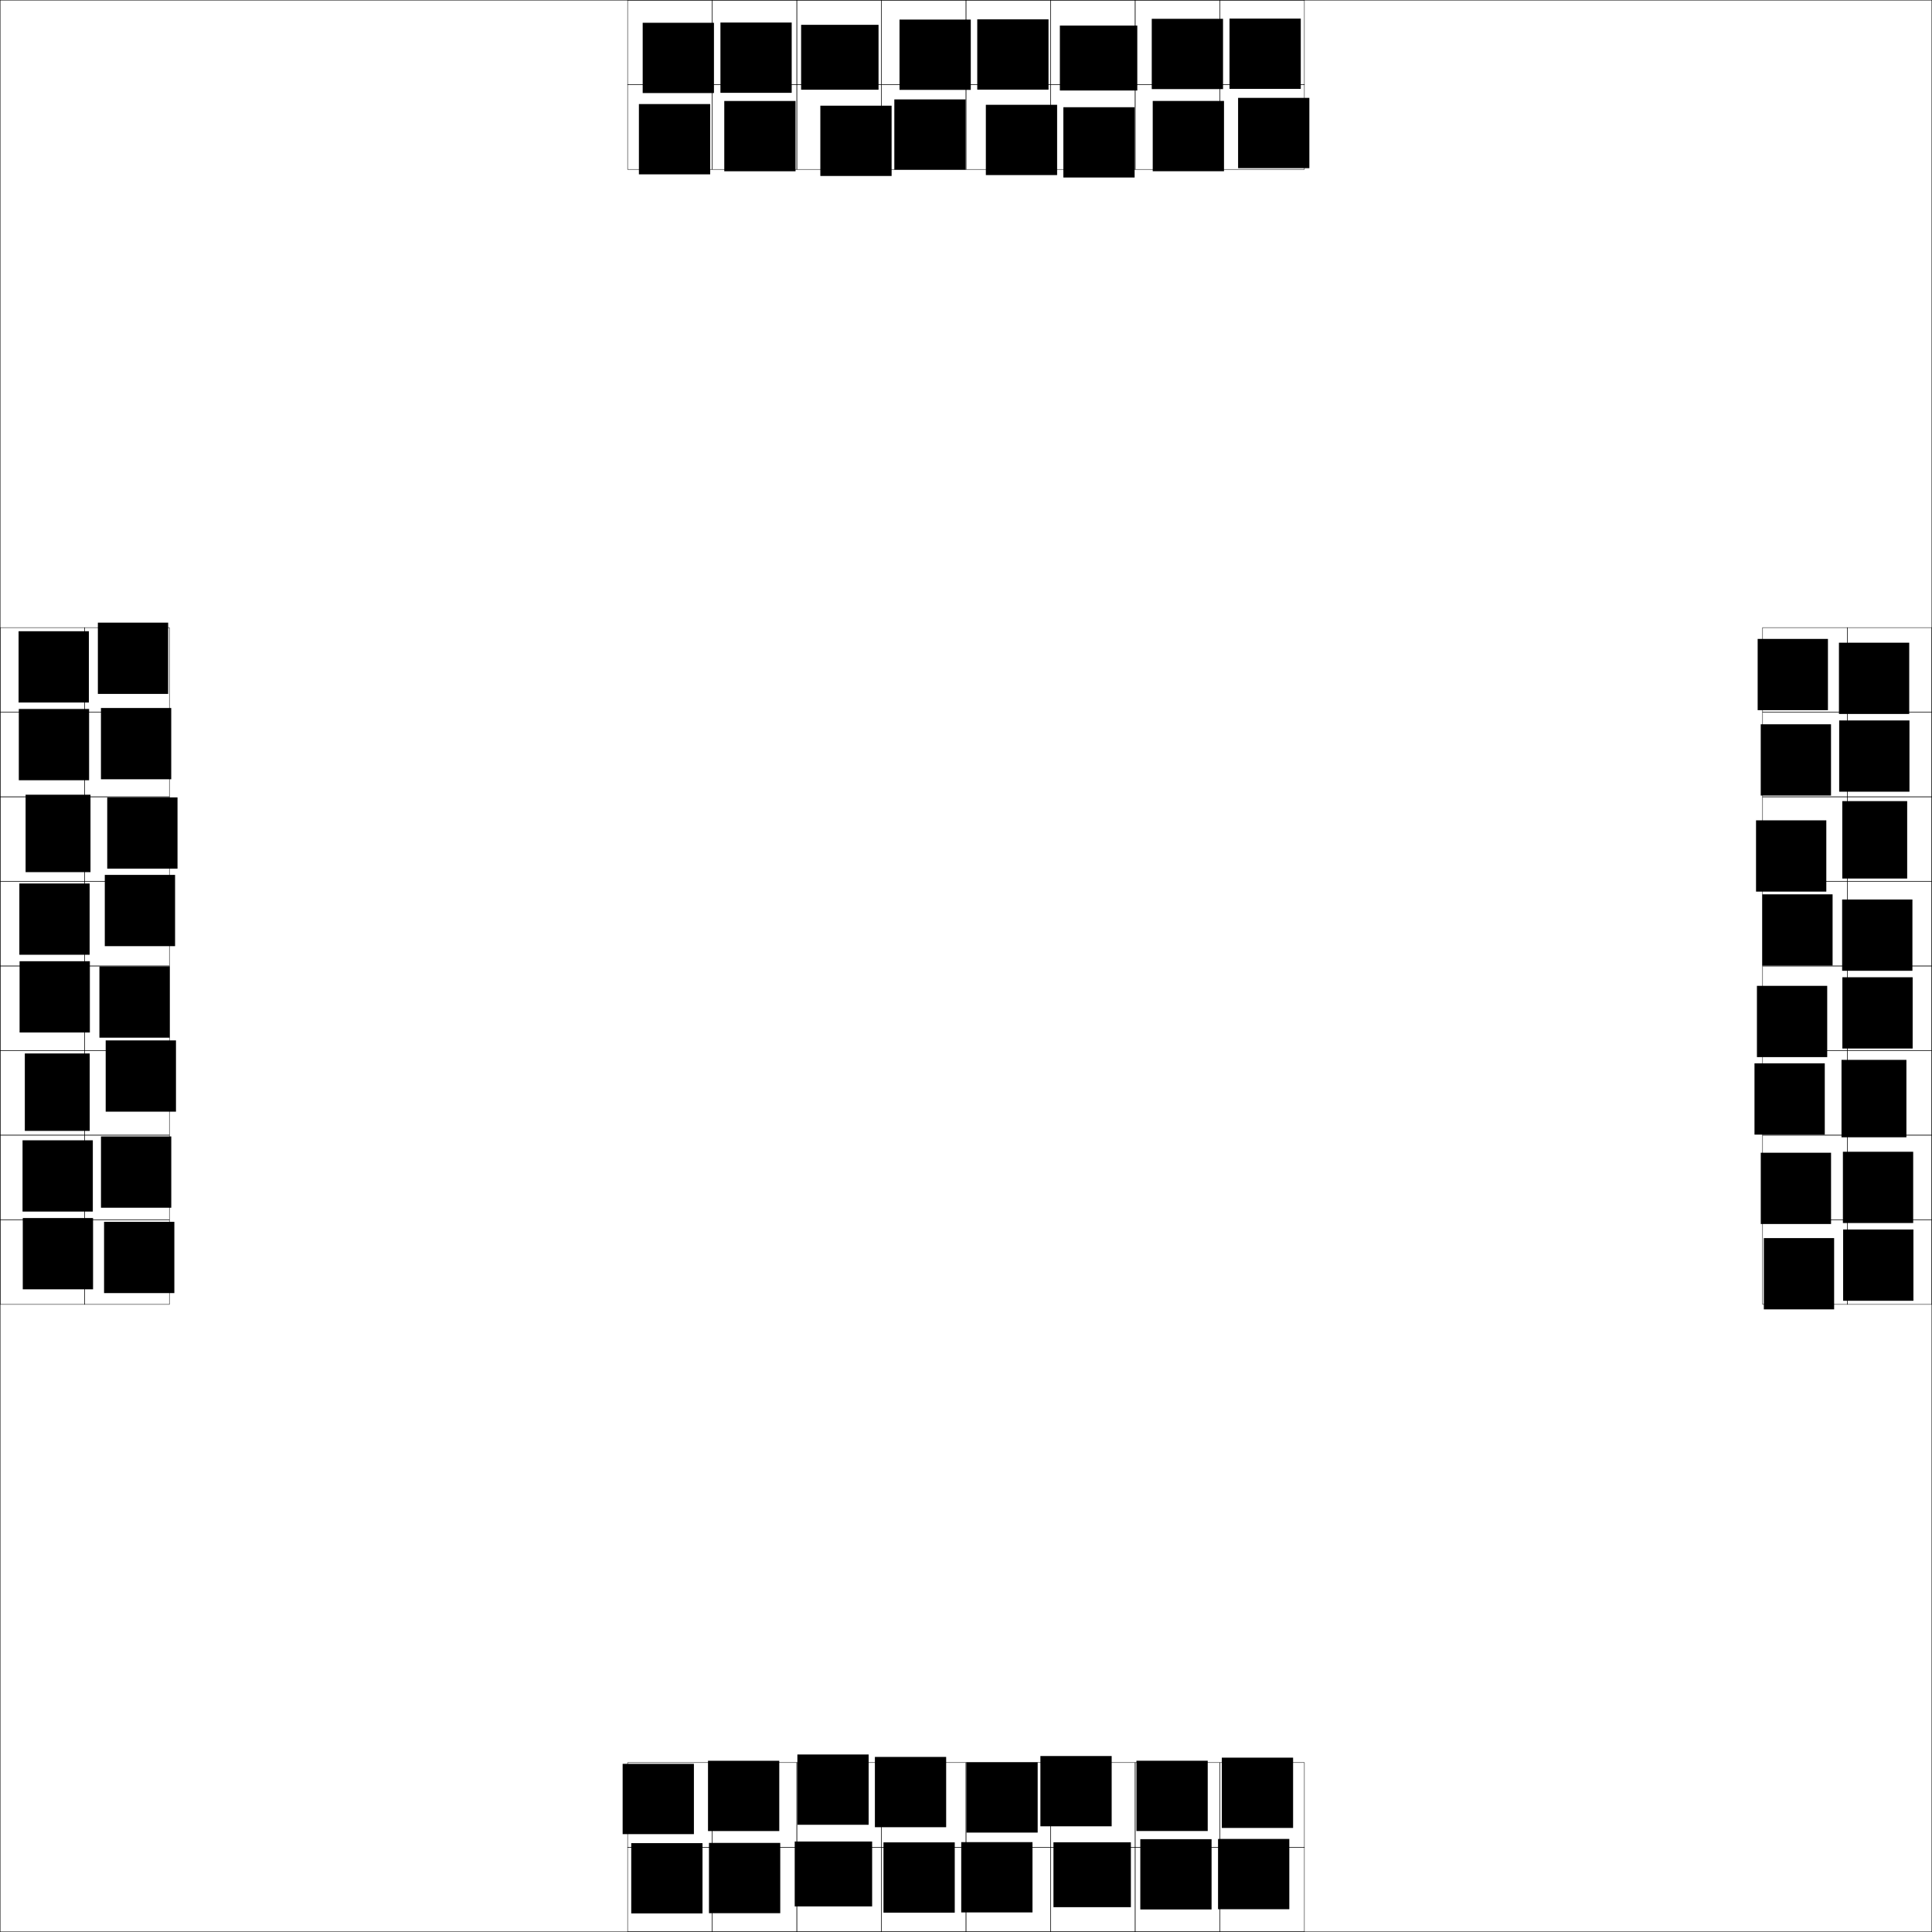 <?xml version="1.0" encoding="UTF-8" standalone="no"?>
<!-- Created with Inkscape (http://www.inkscape.org/) -->

<svg
   xmlns:dc="http://purl.org/dc/elements/1.1/"
   xmlns:cc="http://creativecommons.org/ns#"
   xmlns:rdf="http://www.w3.org/1999/02/22-rdf-syntax-ns#"
   xmlns:svg="http://www.w3.org/2000/svg"
   xmlns="http://www.w3.org/2000/svg"
   xmlns:xlink="http://www.w3.org/1999/xlink"
   xmlns:sodipodi="http://sodipodi.sourceforge.net/DTD/sodipodi-0.dtd"
   xmlns:inkscape="http://www.inkscape.org/namespaces/inkscape"
   width="7177.63"
   height="7177.625"
   id="svg2"
   version="1.1"
   inkscape:version="0.48.4 r9939"
   sodipodi:docname="4for8edge-11.svg">
  <defs
     id="defs4" />
  <sodipodi:namedview
     id="base"
     pagecolor="#ffffff"
     bordercolor="#666666"
     borderopacity="1.0"
     inkscape:pageopacity="0.0"
     inkscape:pageshadow="2"
     inkscape:zoom="0.35"
     inkscape:cx="-1994.1984"
     inkscape:cy="3966.1442"
     inkscape:document-units="px"
     inkscape:current-layer="g3957"
     showgrid="false"
     inkscape:window-width="1920"
     inkscape:window-height="1052"
     inkscape:window-x="0"
     inkscape:window-y="0"
     inkscape:window-maximized="1"
     fit-margin-top="0"
     fit-margin-left="0"
     fit-margin-right="0"
     fit-margin-bottom="0" />
  <g
     inkscape:label="Layer 1"
     inkscape:groupmode="layer"
     id="layer1"
     transform="translate(970.505,2229.375)">
    <use
       x="0"
       y="0"
       xlink:href="#g3857"
       id="use3875"
       transform="matrix(-1,0,0,-1,-334.361,4967.243)"
       width="744.094"
       height="1052.362"
       inkscape:transform-center-x="-388.57135"
       inkscape:transform-center-y="388.57139" />
    <use
       x="0"
       y="0"
       xlink:href="#g3857"
       id="use3895"
       transform="matrix(0,1,-1,0,6226.11,4312.125)"
       width="744.094"
       height="1052.362" />
    <use
       x="0"
       y="0"
       xlink:href="#g3857"
       id="use3897"
       transform="matrix(0,-1,1,0,-989.48,-1593.228)"
       width="744.094"
       height="1052.362" />
    <use
       x="0"
       y="0"
       xlink:href="#g3857"
       id="use3899"
       transform="translate(5570.992,-2248.346)"
       width="744.094"
       height="1052.362" />
    <rect
       style="fill:none;stroke:#000000;stroke-width:1.5;stroke-miterlimit:4;stroke-opacity:1;stroke-dasharray:none"
       id="rect3928"
       width="7176.123"
       height="7176.123"
       x="-969.746"
       y="-2228.613" />
  </g>
  <g
     inkscape:groupmode="layer"
     id="layer2"
     inkscape:label="Parts"
     transform="translate(970.505,2229.375)">
    <rect
       style="fill:none;stroke:#000000;stroke-width:1.5;stroke-miterlimit:4;stroke-opacity:1;stroke-dasharray:none"
       id="rect3004"
       width="314.286"
       height="314.286"
       x="-2659.554"
       y="-1087.336"
       inkscape:tile-cx="257.58889"
       inkscape:tile-cy="528.09302"
       inkscape:tile-w="314.28571"
       inkscape:tile-h="314.28571"
       inkscape:tile-x0="100.44604"
       inkscape:tile-y0="370.95016" />
    <g
       id="g3857"
       transform="matrix(0,1,-1,0,-1324.584,-80.713)"
       inkscape:transform-center-x="-214.15234"
       inkscape:transform-center-y="137.38075">
      <use
         height="1052.362"
         width="744.094"
         transform="translate(2760,1458.286)"
         id="use3825"
         xlink:href="#rect3004"
         inkscape:tiled-clone-of="#rect3004"
         y="0"
         x="0" />
      <use
         height="1052.362"
         width="744.094"
         id="use3827"
         transform="translate(2760,1772.571)"
         xlink:href="#rect3004"
         inkscape:tiled-clone-of="#rect3004"
         y="0"
         x="0" />
      <use
         height="1052.362"
         width="744.094"
         id="use3829"
         transform="translate(2760,2086.857)"
         xlink:href="#rect3004"
         inkscape:tiled-clone-of="#rect3004"
         y="0"
         x="0" />
      <use
         height="1052.362"
         width="744.094"
         id="use3835"
         transform="translate(2760,3029.714)"
         xlink:href="#rect3004"
         inkscape:tiled-clone-of="#rect3004"
         y="0"
         x="0" />
      <use
         height="1052.362"
         width="744.094"
         id="use3837"
         transform="translate(2760,3344)"
         xlink:href="#rect3004"
         inkscape:tiled-clone-of="#rect3004"
         y="0"
         x="0" />
      <use
         height="1052.362"
         width="744.094"
         id="use3839"
         transform="translate(2760,3658.286)"
         xlink:href="#rect3004"
         inkscape:tiled-clone-of="#rect3004"
         y="0"
         x="0" />
      <use
         height="1052.362"
         width="744.094"
         id="use3841"
         transform="translate(3074.286,1458.286)"
         xlink:href="#rect3004"
         inkscape:tiled-clone-of="#rect3004"
         y="0"
         x="0" />
      <use
         height="1052.362"
         width="744.094"
         id="use3843"
         transform="translate(3074.286,1772.571)"
         xlink:href="#rect3004"
         inkscape:tiled-clone-of="#rect3004"
         y="0"
         x="0" />
      <use
         height="1052.362"
         width="744.094"
         id="use3845"
         transform="translate(3074.286,2086.857)"
         xlink:href="#rect3004"
         inkscape:tiled-clone-of="#rect3004"
         y="0"
         x="0" />
      <use
         height="1052.362"
         width="744.094"
         id="use3851"
         transform="translate(3074.286,3029.714)"
         xlink:href="#rect3004"
         inkscape:tiled-clone-of="#rect3004"
         y="0"
         x="0" />
      <use
         height="1052.362"
         width="744.094"
         id="use3853"
         transform="translate(3074.286,3344)"
         xlink:href="#rect3004"
         inkscape:tiled-clone-of="#rect3004"
         y="0"
         x="0" />
      <use
         height="1052.362"
         width="744.094"
         id="use3855"
         transform="translate(3074.286,3658.286)"
         xlink:href="#rect3004"
         inkscape:tiled-clone-of="#rect3004"
         y="0"
         x="0" />
      <g
         id="g3957">
        <use
           x="0"
           y="0"
           inkscape:tiled-clone-of="#rect3004"
           xlink:href="#rect3004"
           transform="translate(3074.286,2715.428)"
           id="use3849"
           width="744.094"
           height="1052.362" />
        <flowRoot
           transform="matrix(0,-1,1,0,-2103.233,-99.54)"
           style="font-size:11px;font-style:normal;font-variant:normal;font-weight:normal;font-stretch:normal;text-align:start;line-height:125%;letter-spacing:0px;word-spacing:0px;writing-mode:lr-tb;text-anchor:start;fill:#000000;fill-opacity:1;stroke:none;font-family:Gillius ADF No2;-inkscape-font-specification:Gillius ADF No2"
           id="flowRoot3949"
           xml:space="preserve"><flowRegion
             id="flowRegion3951"><rect
               y="2595.573"
               x="-2268.803"
               height="261.11"
               width="264.762"
               id="rect3953" /></flowRegion><flowPara
             style="font-size:144px"
             id="flowPara3955">+12</flowPara></flowRoot>        <use
           height="1052.362"
           width="744.094"
           id="use3847"
           transform="translate(3074.286,2401.143)"
           xlink:href="#rect3004"
           inkscape:tiled-clone-of="#rect3004"
           y="0"
           x="0" />
        <flowRoot
           transform="matrix(0,-1,1,0,-2097.519,-1002.397)"
           style="font-size:11px;font-style:normal;font-variant:normal;font-weight:normal;font-stretch:normal;text-align:start;line-height:125%;letter-spacing:0px;word-spacing:0px;writing-mode:lr-tb;text-anchor:start;fill:#000000;fill-opacity:1;stroke:none;font-family:Gillius ADF No2;-inkscape-font-specification:Gillius ADF No2"
           id="flowRoot3949-0"
           xml:space="preserve"><flowRegion
             id="flowRegion3951-2"><rect
               y="2595.573"
               x="-2268.803"
               height="261.11"
               width="264.762"
               id="rect3953-6" /></flowRegion><flowPara
             style="font-size:144px"
             id="flowPara3955-5">+12</flowPara></flowRoot>        <flowRoot
           transform="matrix(0,-1,1,0,-2411.269,560.422)"
           style="font-size:11px;font-style:normal;font-variant:normal;font-weight:normal;font-stretch:normal;text-align:start;line-height:125%;letter-spacing:0px;word-spacing:0px;writing-mode:lr-tb;text-anchor:start;fill:#000000;fill-opacity:1;stroke:none;font-family:Gillius ADF No2;-inkscape-font-specification:Gillius ADF No2"
           id="flowRoot3949-0-8"
           xml:space="preserve"><flowRegion
             id="flowRegion3951-2-4"><rect
               y="2595.573"
               x="-2268.803"
               height="261.11"
               width="264.762"
               id="rect3953-6-4" /></flowRegion><flowPara
             style="font-size:144px"
             id="flowPara3955-5-2">TXL</flowPara></flowRoot>        <flowRoot
           transform="matrix(0,-1,1,0,-2412.133,271.606)"
           style="font-size:11px;font-style:normal;font-variant:normal;font-weight:normal;font-stretch:normal;text-align:start;line-height:125%;letter-spacing:0px;word-spacing:0px;writing-mode:lr-tb;text-anchor:start;fill:#000000;fill-opacity:1;stroke:none;font-family:Gillius ADF No2;-inkscape-font-specification:Gillius ADF No2"
           id="flowRoot3949-0-8-6"
           xml:space="preserve"><flowRegion
             id="flowRegion3951-2-4-9"><rect
               y="2595.573"
               x="-2268.803"
               height="261.11"
               width="264.762"
               id="rect3953-6-4-1" /></flowRegion><flowPara
             style="font-size:144px"
             id="flowPara3955-5-2-8">RXL</flowPara></flowRoot>        <flowRoot
           transform="matrix(0,-1,1,0,-2423.129,-393.683)"
           style="font-size:11px;font-style:normal;font-variant:normal;font-weight:normal;font-stretch:normal;text-align:start;line-height:125%;letter-spacing:0px;word-spacing:0px;writing-mode:lr-tb;text-anchor:start;fill:#000000;fill-opacity:1;stroke:none;font-family:Gillius ADF No2;-inkscape-font-specification:Gillius ADF No2"
           id="flowRoot3949-0-8-2"
           xml:space="preserve"><flowRegion
             id="flowRegion3951-2-4-4"><rect
               y="2595.573"
               x="-2268.803"
               height="261.11"
               width="264.762"
               id="rect3953-6-4-19" /></flowRegion><flowPara
             style="font-size:144px"
             id="flowPara3955-5-2-6">TXC</flowPara></flowRoot>        <flowRoot
           transform="matrix(0,-1,1,0,-2423.993,-682.499)"
           style="font-size:11px;font-style:normal;font-variant:normal;font-weight:normal;font-stretch:normal;text-align:start;line-height:125%;letter-spacing:0px;word-spacing:0px;writing-mode:lr-tb;text-anchor:start;fill:#000000;fill-opacity:1;stroke:none;font-family:Gillius ADF No2;-inkscape-font-specification:Gillius ADF No2"
           id="flowRoot3949-0-8-6-9"
           xml:space="preserve"><flowRegion
             id="flowRegion3951-2-4-9-8"><rect
               y="2595.573"
               x="-2268.803"
               height="261.11"
               width="264.762"
               id="rect3953-6-4-1-5" /></flowRegion><flowPara
             style="font-size:144px"
             id="flowPara3955-5-2-8-7">RXC</flowPara></flowRoot>        <flowRoot
           transform="matrix(0,-1,1,0,-2425.986,-1330.825)"
           style="font-size:11px;font-style:normal;font-variant:normal;font-weight:normal;font-stretch:normal;text-align:start;line-height:125%;letter-spacing:0px;word-spacing:0px;writing-mode:lr-tb;text-anchor:start;fill:#000000;fill-opacity:1;stroke:none;font-family:Gillius ADF No2;-inkscape-font-specification:Gillius ADF No2"
           id="flowRoot3949-0-8-25"
           xml:space="preserve"><flowRegion
             id="flowRegion3951-2-4-2"><rect
               y="2595.573"
               x="-2268.803"
               height="261.11"
               width="264.762"
               id="rect3953-6-4-8" /></flowRegion><flowPara
             style="font-size:144px"
             id="flowPara3955-5-2-0">TXR</flowPara></flowRoot>        <flowRoot
           transform="matrix(0,-1,1,0,-2426.85,-1619.642)"
           style="font-size:11px;font-style:normal;font-variant:normal;font-weight:normal;font-stretch:normal;text-align:start;line-height:125%;letter-spacing:0px;word-spacing:0px;writing-mode:lr-tb;text-anchor:start;fill:#000000;fill-opacity:1;stroke:none;font-family:Gillius ADF No2;-inkscape-font-specification:Gillius ADF No2"
           id="flowRoot3949-0-8-6-4"
           xml:space="preserve"><flowRegion
             id="flowRegion3951-2-4-9-1"><rect
               y="2595.573"
               x="-2268.803"
               height="261.11"
               width="264.762"
               id="rect3953-6-4-1-8" /></flowRegion><flowPara
             style="font-size:144px"
             id="flowPara3955-5-2-8-3">RXR</flowPara></flowRoot>        <flowRoot
           transform="matrix(0,-1,1,0,-2109.276,574.463)"
           style="font-size:11px;font-style:normal;font-variant:normal;font-weight:normal;font-stretch:normal;text-align:start;line-height:125%;letter-spacing:0px;word-spacing:0px;writing-mode:lr-tb;text-anchor:start;fill:#000000;fill-opacity:1;stroke:none;font-family:Gillius ADF No2;-inkscape-font-specification:Gillius ADF No2"
           id="flowRoot3949-0-8-4"
           xml:space="preserve"><flowRegion
             id="flowRegion3951-2-4-3"><rect
               y="2595.573"
               x="-2268.803"
               height="261.11"
               width="264.762"
               id="rect3953-6-4-0" /></flowRegion><flowPara
             style="font-size:144px"
             id="flowPara3955-5-2-4">LOL</flowPara></flowRoot>        <flowRoot
           transform="matrix(0,-1,1,0,-2120.704,257.32)"
           style="font-size:11px;font-style:normal;font-variant:normal;font-weight:normal;font-stretch:normal;text-align:start;line-height:125%;letter-spacing:0px;word-spacing:0px;writing-mode:lr-tb;text-anchor:start;fill:#000000;fill-opacity:1;stroke:none;font-family:Gillius ADF No2;-inkscape-font-specification:Gillius ADF No2"
           id="flowRoot3949-0-8-40"
           xml:space="preserve"><flowRegion
             id="flowRegion3951-2-4-8"><rect
               y="2595.573"
               x="-2268.803"
               height="261.11"
               width="264.762"
               id="rect3953-6-4-82" /></flowRegion><flowPara
             style="font-size:144px"
             id="flowPara3955-5-2-49">LSL</flowPara></flowRoot>        <flowRoot
           transform="matrix(0,-1,1,0,-2126.562,-374.434)"
           style="font-size:11px;font-style:normal;font-variant:normal;font-weight:normal;font-stretch:normal;text-align:start;line-height:125%;letter-spacing:0px;word-spacing:0px;writing-mode:lr-tb;text-anchor:start;fill:#000000;fill-opacity:1;stroke:none;font-family:Gillius ADF No2;-inkscape-font-specification:Gillius ADF No2"
           id="flowRoot3949-0-8-4-5"
           xml:space="preserve"><flowRegion
             id="flowRegion3951-2-4-3-5"><rect
               y="2595.573"
               x="-2268.803"
               height="261.11"
               width="264.762"
               id="rect3953-6-4-0-3" /></flowRegion><flowPara
             style="font-size:144px"
             id="flowPara3955-5-2-4-0">LOC</flowPara></flowRoot>        <flowRoot
           transform="matrix(0,-1,1,0,-2106.562,-714.434)"
           style="font-size:11px;font-style:normal;font-variant:normal;font-weight:normal;font-stretch:normal;text-align:start;line-height:125%;letter-spacing:0px;word-spacing:0px;writing-mode:lr-tb;text-anchor:start;fill:#000000;fill-opacity:1;stroke:none;font-family:Gillius ADF No2;-inkscape-font-specification:Gillius ADF No2"
           id="flowRoot3949-0-8-40-6"
           xml:space="preserve"><flowRegion
             id="flowRegion3951-2-4-8-2"><rect
               y="2595.573"
               x="-2268.803"
               height="261.11"
               width="264.762"
               id="rect3953-6-4-82-6" /></flowRegion><flowPara
             style="font-size:144px"
             id="flowPara3955-5-2-49-7">LSC</flowPara></flowRoot>        <flowRoot
           transform="matrix(0,-1,1,0,-2120.848,-1334.434)"
           style="font-size:11px;font-style:normal;font-variant:normal;font-weight:normal;font-stretch:normal;text-align:start;line-height:125%;letter-spacing:0px;word-spacing:0px;writing-mode:lr-tb;text-anchor:start;fill:#000000;fill-opacity:1;stroke:none;font-family:Gillius ADF No2;-inkscape-font-specification:Gillius ADF No2"
           id="flowRoot3949-0-8-4-3"
           xml:space="preserve"><flowRegion
             id="flowRegion3951-2-4-3-1"><rect
               y="2595.573"
               x="-2268.803"
               height="261.11"
               width="264.762"
               id="rect3953-6-4-0-7" /></flowRegion><flowPara
             style="font-size:144px"
             id="flowPara3955-5-2-4-7">LOR</flowPara></flowRoot>        <flowRoot
           transform="matrix(0,-1,1,0,-2132.277,-1651.577)"
           style="font-size:11px;font-style:normal;font-variant:normal;font-weight:normal;font-stretch:normal;text-align:start;line-height:125%;letter-spacing:0px;word-spacing:0px;writing-mode:lr-tb;text-anchor:start;fill:#000000;fill-opacity:1;stroke:none;font-family:Gillius ADF No2;-inkscape-font-specification:Gillius ADF No2"
           id="flowRoot3949-0-8-40-8"
           xml:space="preserve"><flowRegion
             id="flowRegion3951-2-4-8-9"><rect
               y="2595.573"
               x="-2268.803"
               height="261.11"
               width="264.762"
               id="rect3953-6-4-82-60" /></flowRegion><flowPara
             style="font-size:144px"
             id="flowPara3955-5-2-49-3">LSR</flowPara></flowRoot>      </g>
      <g
         id="g4139">
        <use
           x="0"
           y="0"
           inkscape:tiled-clone-of="#rect3004"
           xlink:href="#rect3004"
           transform="translate(2760,2715.428)"
           id="use3833"
           width="744.094"
           height="1052.362" />
        <flowRoot
           xml:space="preserve"
           id="flowRoot3949-01"
           style="font-size:11px;font-style:normal;font-variant:normal;font-weight:normal;font-stretch:normal;text-align:start;line-height:125%;letter-spacing:0px;word-spacing:0px;writing-mode:lr-tb;text-anchor:start;fill:#000000;fill-opacity:1;stroke:none;font-family:Gillius ADF No2;-inkscape-font-specification:Gillius ADF No2"
           transform="matrix(0,-1,1,0,-2403.651,-28.15)"><flowRegion
             id="flowRegion3951-6"><rect
               id="rect3953-9"
               width="287.619"
               height="241.11"
               x="-2268.803"
               y="2595.573" /></flowRegion><flowPara
             id="flowPara3955-3"
             style="font-size:144px">GND</flowPara></flowRoot>      </g>
      <g
         id="g4146">
        <use
           x="0"
           y="0"
           inkscape:tiled-clone-of="#rect3004"
           xlink:href="#rect3004"
           transform="translate(2760,2401.143)"
           id="use3831"
           width="744.094"
           height="1052.362" />
        <flowRoot
           xml:space="preserve"
           id="flowRoot3949-01-5"
           style="font-size:11px;font-style:normal;font-variant:normal;font-weight:normal;font-stretch:normal;text-align:start;line-height:125%;letter-spacing:0px;word-spacing:0px;writing-mode:lr-tb;text-anchor:start;fill:#000000;fill-opacity:1;stroke:none;font-family:Gillius ADF No2;-inkscape-font-specification:Gillius ADF No2"
           transform="matrix(0,-1,1,0,-2400.794,-989.435)"><flowRegion
             id="flowRegion3951-6-6"><rect
               id="rect3953-9-7"
               width="287.619"
               height="241.11"
               x="-2268.803"
               y="2595.573" /></flowRegion><flowPara
             id="flowPara3955-3-9"
             style="font-size:144px">GND</flowPara></flowRoot>      </g>
    </g>
  </g>
</svg>

